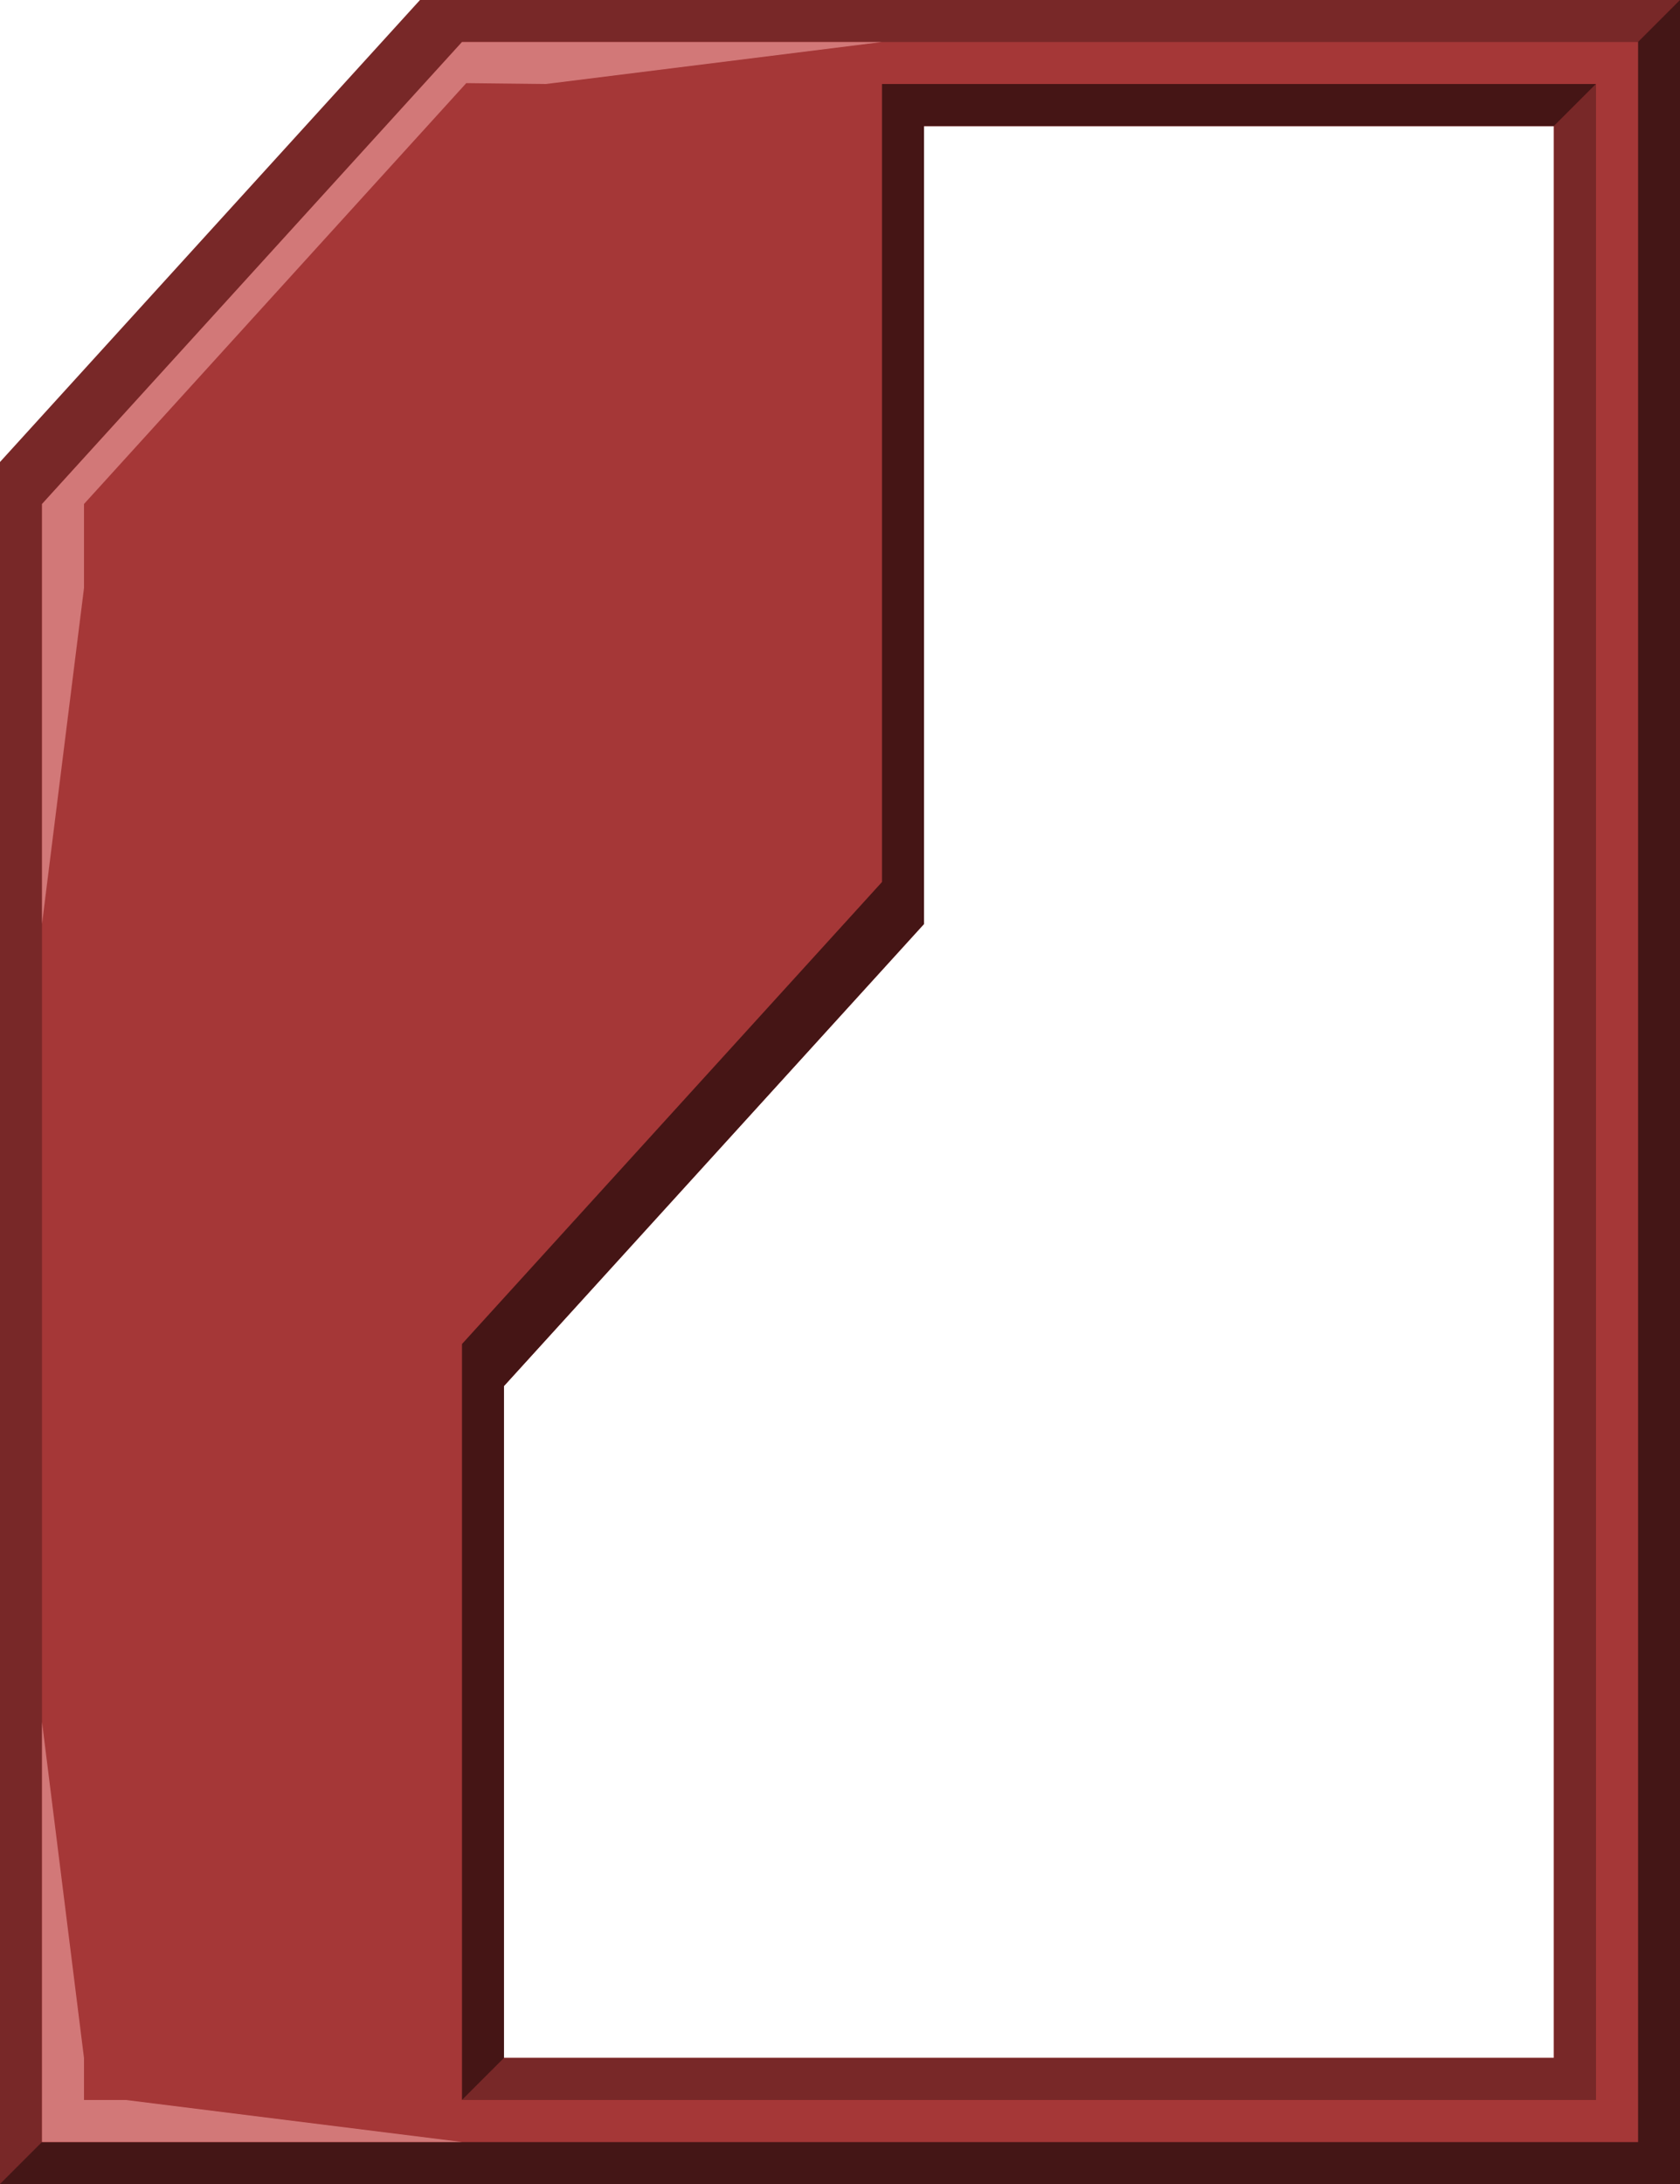 <?xml version="1.0" encoding="UTF-8" standalone="no"?>
<!-- Created with Inkscape (http://www.inkscape.org/) -->

<svg
   xmlns:dc="http://purl.org/dc/elements/1.1/"
   xmlns:cc="http://creativecommons.org/ns#"
   xmlns:rdf="http://www.w3.org/1999/02/22-rdf-syntax-ns#"
   xmlns:svg="http://www.w3.org/2000/svg"
   xmlns="http://www.w3.org/2000/svg"
   xmlns:sodipodi="http://sodipodi.sourceforge.net/DTD/sodipodi-0.dtd"
   xmlns:inkscape="http://www.inkscape.org/namespaces/inkscape"
   width="40"
   height="52"
   id="svg2"
   version="1.1"
   inkscape:version="0.48.4 r9939"
   sodipodi:docname="frame.svg"
   inkscape:export-filename="/home/thane/projects/flowcharter/qml/elements/borders/frame.png"
   inkscape:export-xdpi="90"
   inkscape:export-ydpi="90">
  <defs
     id="defs4" />
  <sodipodi:namedview
     id="base"
     pagecolor="#ffffff"
     bordercolor="#666666"
     borderopacity="1.0"
     inkscape:pageopacity="0.0"
     inkscape:pageshadow="2"
     inkscape:zoom="23.089756"
     inkscape:cx="12.247644"
     inkscape:cy="36.39422"
     inkscape:document-units="px"
     inkscape:current-layer="layer1"
     showgrid="true"
     inkscape:snap-page="true"
     inkscape:object-nodes="true"
     inkscape:window-width="1920"
     inkscape:window-height="1019"
     inkscape:window-x="0"
     inkscape:window-y="26"
     inkscape:window-maximized="1"
     fit-margin-top="0"
     fit-margin-right="0"
     fit-margin-bottom="0"
     fit-margin-left="0">
    <inkscape:grid
       type="xygrid"
       id="grid2985"
       empspacing="5"
       visible="true"
       enabled="true"
       snapvisiblegridlinesonly="true"
       originx="-240px"
       originy="-445px" />
  </sodipodi:namedview>
  <g
     inkscape:label="Layer 1"
     inkscape:groupmode="layer"
     id="layer1"
     transform="translate(-240,-555.362)">
    <path
       style="fill:#782828;fill-opacity:1;fill-rule:evenodd;stroke:none"
       d="M 10,0 0,11 0,52 40,52 40,0 z m 2,3 25,0 0,46 -25,0 z"
       transform="translate(240,555.362)"
       id="rect2987"
       inkscape:connector-curvature="0"
       sodipodi:nodetypes="ccccccccccc" />
    <path
       style="fill:#441616;fill-opacity:1;stroke:none"
       d="m 241,606.362 38,0 0,-50 1,-1 0,52 -40,0 z"
       id="rect2991-1"
       inkscape:connector-curvature="0"
       sodipodi:nodetypes="ccccccc" />
    <path
       style="fill:#a53737;fill-opacity:1;stroke:none"
       d="M 11,1 1,12 1,51 39,51 39,1 z m 11,2 15,0 0,46 -25,0 0,-16 10,-11 z"
       transform="translate(240,555.362)"
       id="rect2989"
       inkscape:connector-curvature="0"
       sodipodi:nodetypes="ccccccccccccc" />
    <path
       style="fill:#782828;fill-opacity:1;fill-rule:evenodd;stroke:none"
       d="m 277,604.362 0,-46 1,-1 0,48 -27,0 1,-1 z"
       id="rect2987-7"
       inkscape:connector-curvature="0"
       sodipodi:nodetypes="ccccccc" />
    <path
       transform="translate(240,555.362)"
       style="fill:#d27878;fill-opacity:1;stroke:none"
       d="M 1,12 11,1 21,1 13,2 11.102,1.979 2,12 2,14 1,22 z"
       id="rect3759"
       inkscape:connector-curvature="0"
       sodipodi:nodetypes="ccccccccc" />
    <path
       style="fill:#d27878;fill-opacity:1;stroke:none"
       d="m 241,596.362 1,8 0,1 1,0 8,1 -10,0 z"
       id="rect3759-0"
       inkscape:connector-curvature="0"
       sodipodi:nodetypes="ccccccc" />
    <path
       style="fill:#451515;fill-opacity:1;stroke:none"
       d="m 261,557.362 17,0 -1,1 -15,0 0,19 -10,11 0,16 -1,1 0,-18 10,-11 z"
       id="rect2991"
       inkscape:connector-curvature="0"
       sodipodi:nodetypes="ccccccccccc" />
  </g>
</svg>
